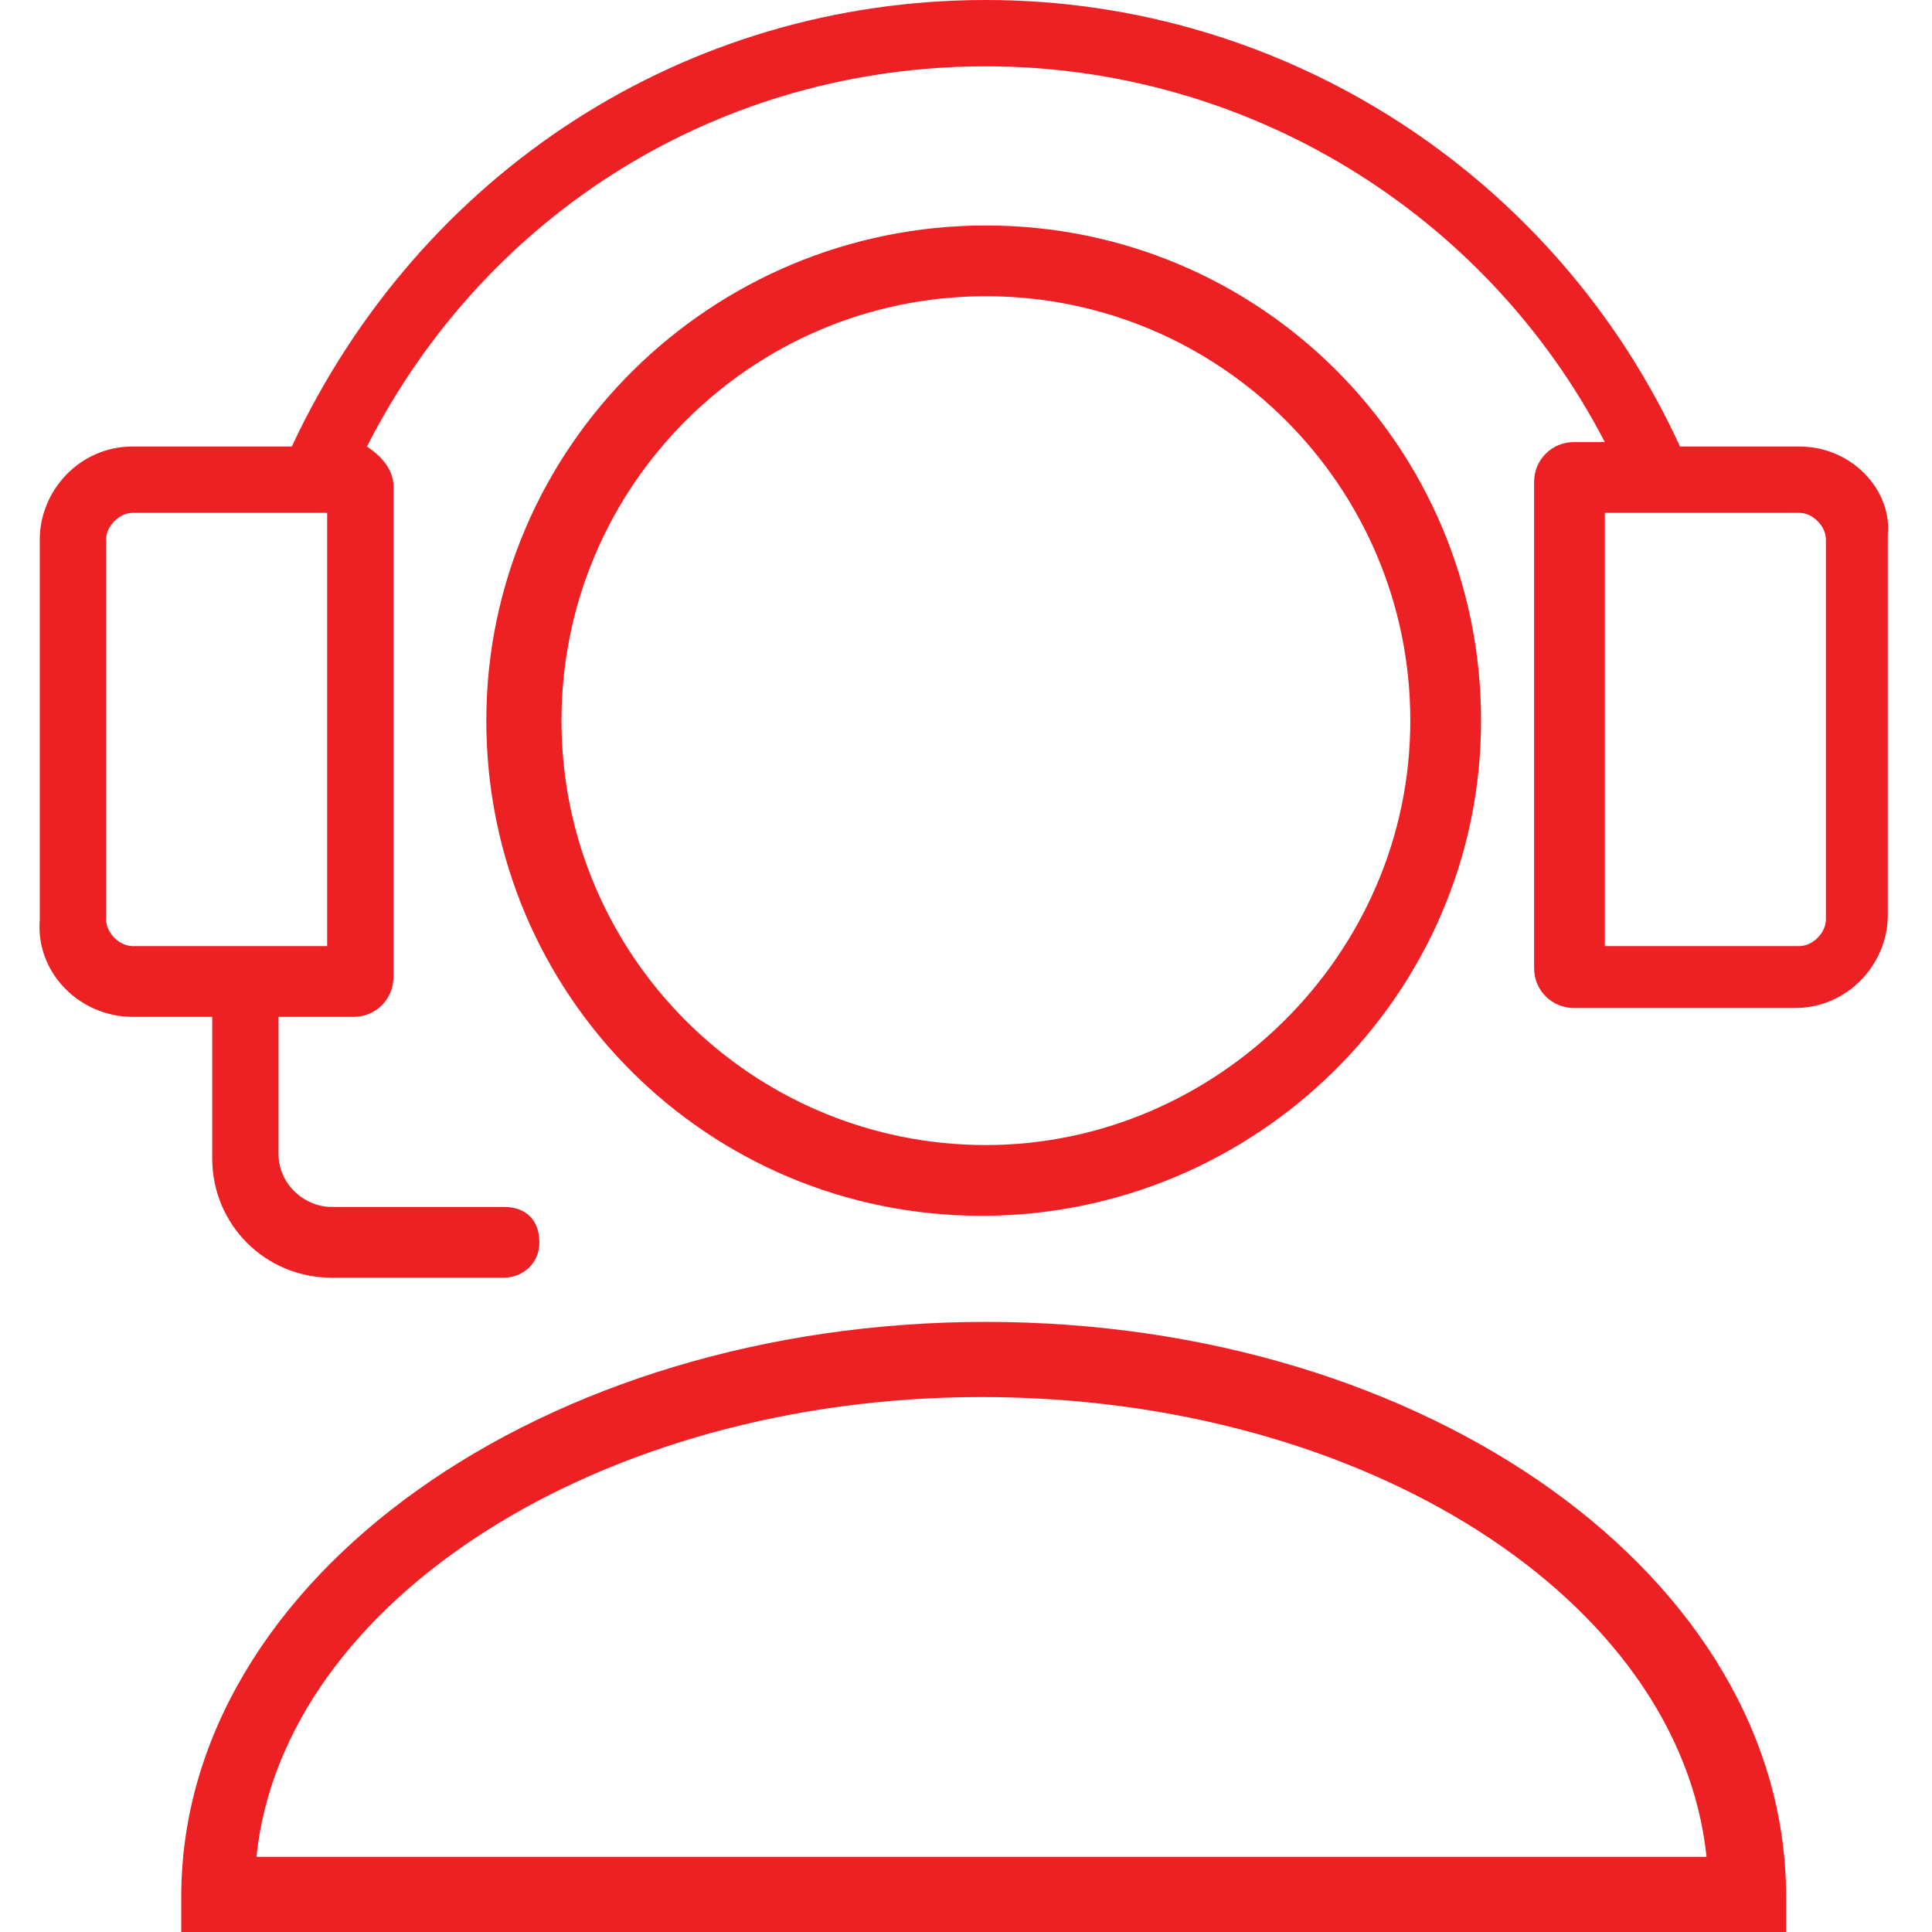 <?xml version="1.0" encoding="utf-8"?>
<!-- Generator: Adobe Illustrator 26.0.1, SVG Export Plug-In . SVG Version: 6.00 Build 0)  -->
<svg version="1.1" id="Layer_1" xmlns="http://www.w3.org/2000/svg" xmlns:xlink="http://www.w3.org/1999/xlink" x="0px" y="0px"
	 viewBox="0 0 43.7 43.7" style="enable-background:new 0 0 43.7 43.7;" xml:space="preserve">
<style type="text/css">
	.st0{fill:#ED2024;}
</style>
<g>
	<path class="st0" d="M33.5,16.3c0-6.2-5-11.2-11.2-11.2S11,10.1,11,16.3s5,11.2,11.2,11.2S33.5,22.5,33.5,16.3z M22.3,25.9
		c-5.3,0-9.6-4.3-9.6-9.6s4.3-9.6,9.6-9.6s9.6,4.3,9.6,9.6S27.5,25.9,22.3,25.9z"/>
	<path class="st0" d="M22.3,29.9c-10,0-18.2,5.8-18.2,13v0.8h36.3v-0.8C40.4,35.7,32.3,29.9,22.3,29.9z M5.8,42
		c0.6-5.8,7.8-10.4,16.4-10.4c8.7,0,15.8,4.6,16.4,10.4H5.8z"/>
	<path class="st0" d="M40.7,10.1H38C35.2,4,29.1,0,22.3,0C15.5,0,9.5,3.9,6.6,10.1H3c-1.2,0-2.1,1-2.1,2.1v8.6C0.8,22,1.8,23,3,23
		h1.8v3.2c0,1.5,1.2,2.7,2.7,2.7h3.9c0.4,0,0.8-0.3,0.8-0.8s-0.3-0.8-0.8-0.8H7.5c-0.6,0-1.2-0.5-1.2-1.2V23H8
		c0.5,0,0.9-0.4,0.9-0.9V11c0-0.4-0.3-0.7-0.6-0.9c2.7-5.3,8-8.6,14-8.6c5.9,0,11.3,3.3,14,8.5h-0.7c-0.5,0-0.9,0.4-0.9,0.9v11
		c0,0.5,0.4,0.9,0.9,0.9h5c1.2,0,2.1-1,2.1-2.1v-8.6C42.8,11.1,41.9,10.1,40.7,10.1z M7.4,21.4H3c-0.3,0-0.6-0.3-0.6-0.6v-8.6
		c0-0.3,0.3-0.6,0.6-0.6h4.4V21.4z M41.3,20.8c0,0.3-0.3,0.6-0.6,0.6h-4.4v-9.8h4.4c0.3,0,0.6,0.3,0.6,0.6V20.8z"/>
</g>
</svg>
